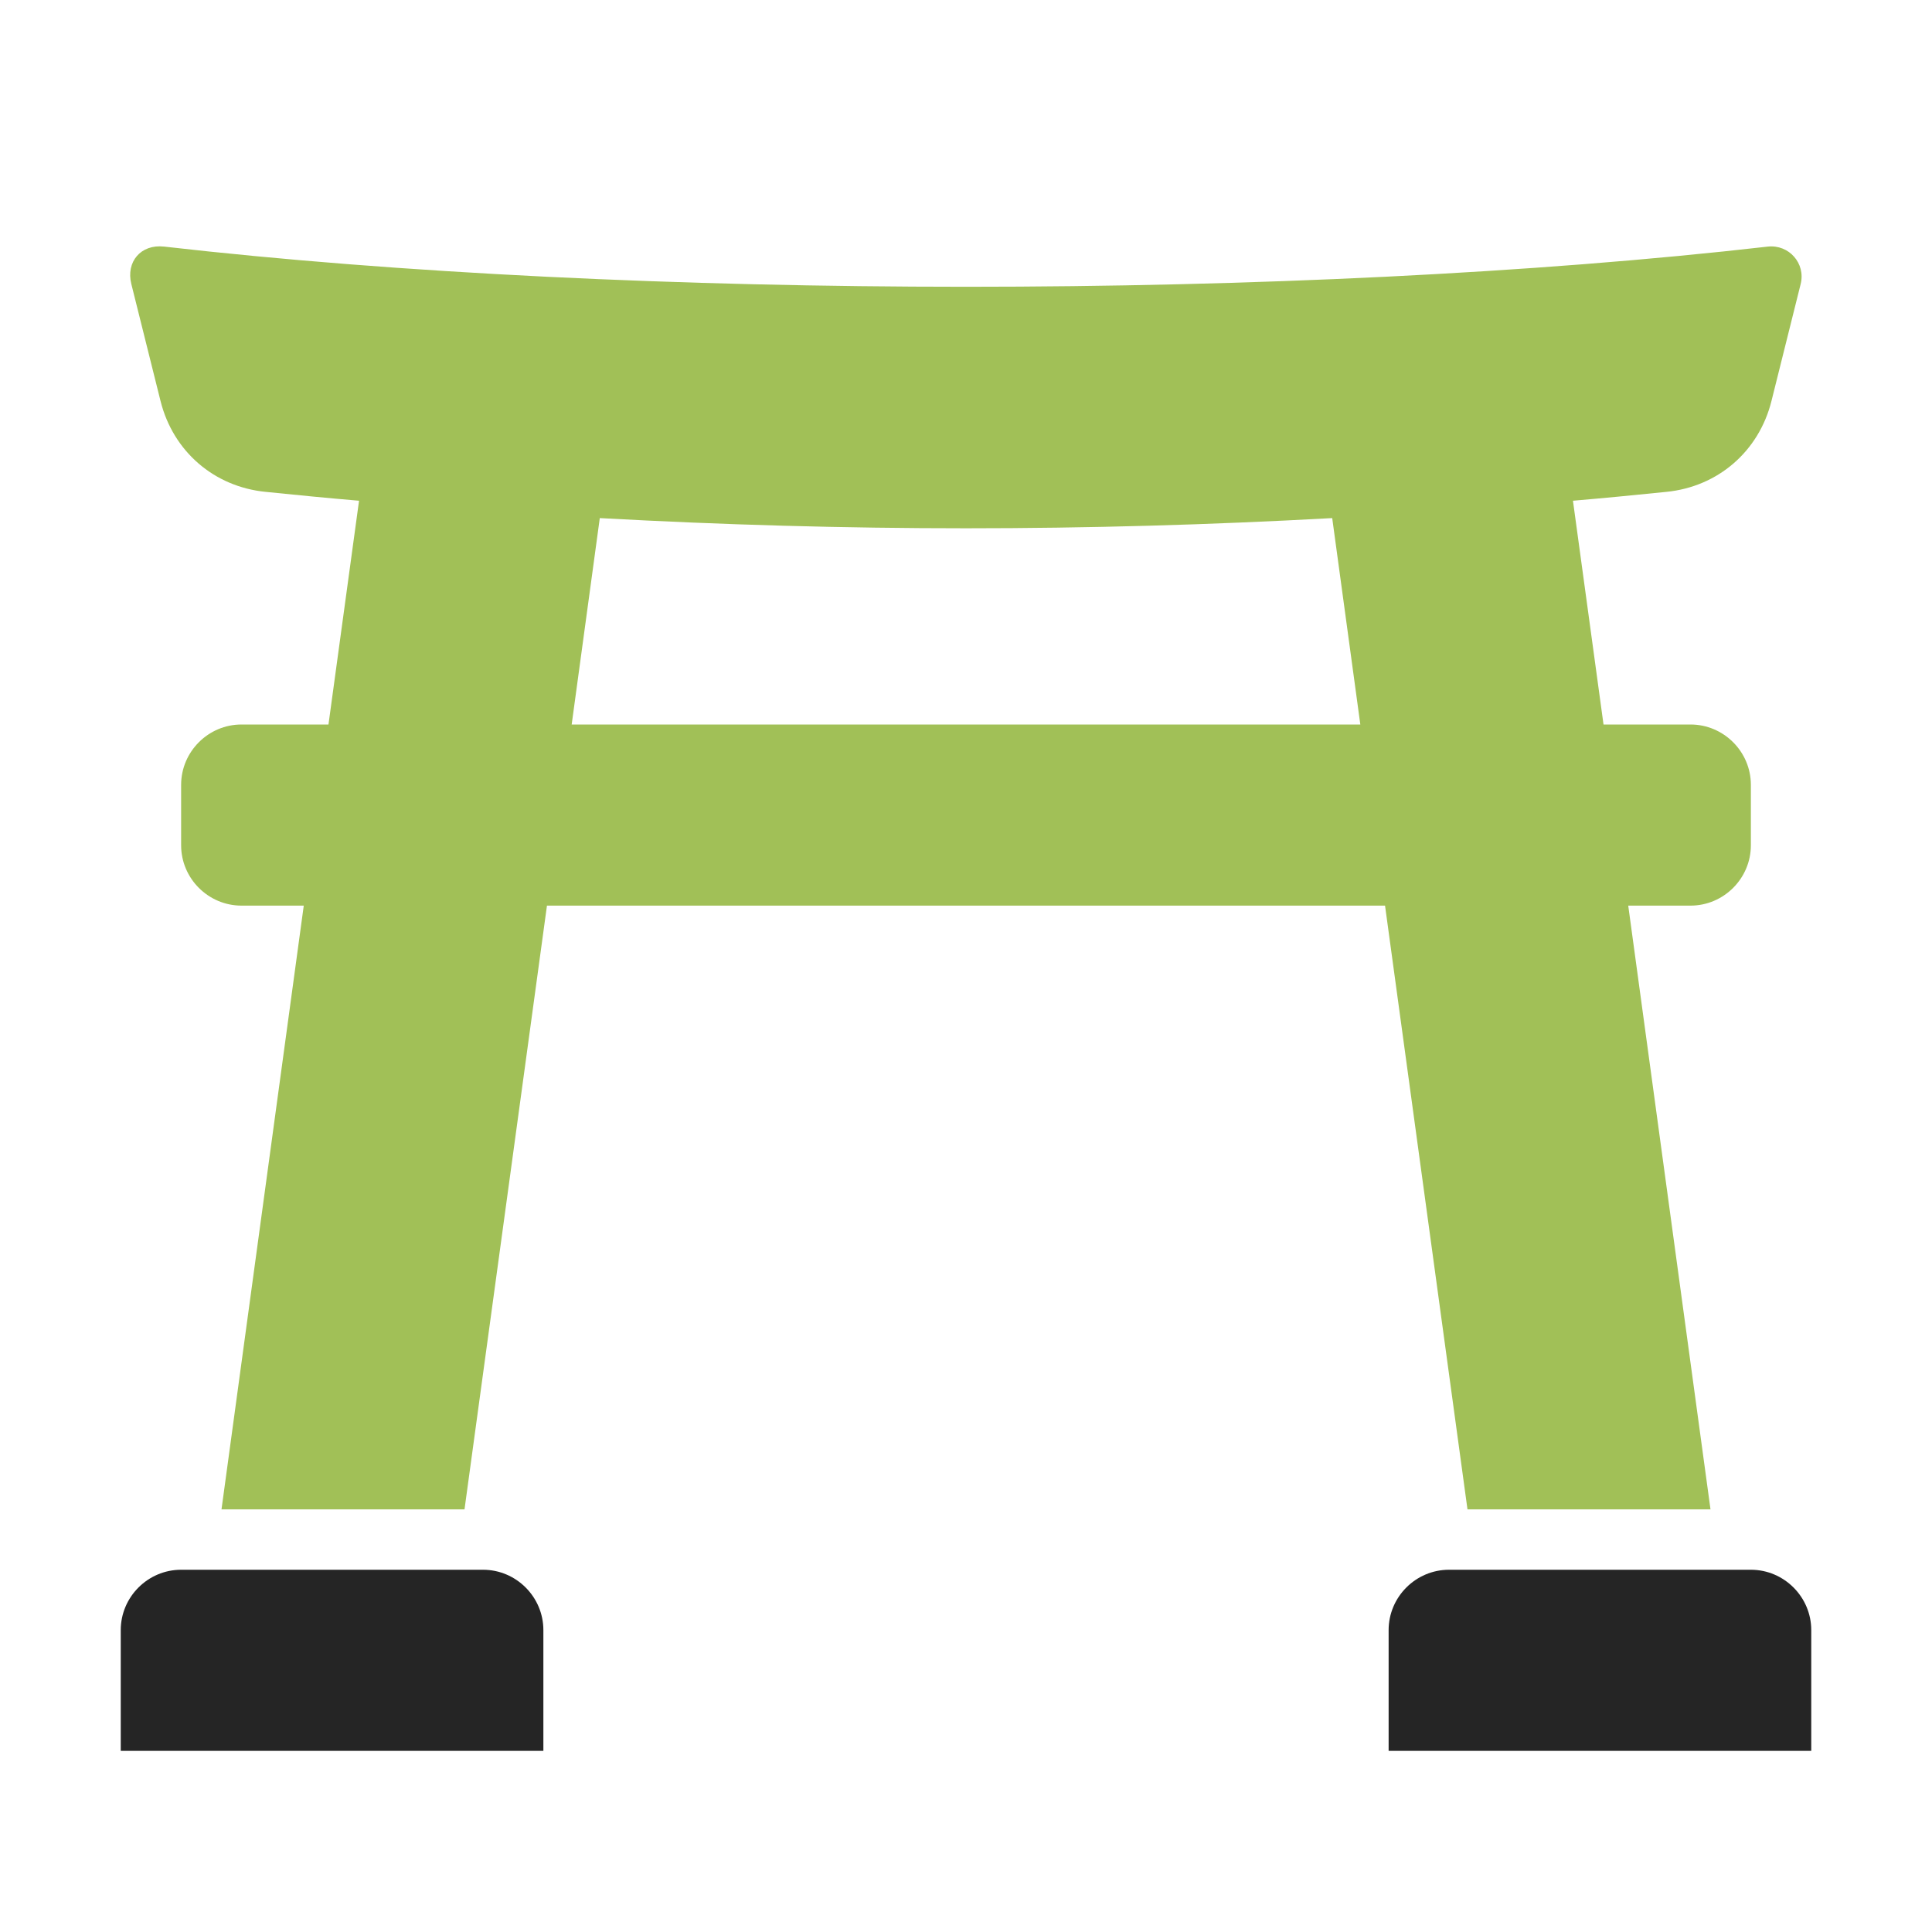 <?xml version="1.0" encoding="UTF-8"?>
<!DOCTYPE svg PUBLIC "-//W3C//DTD SVG 1.1//EN" "http://www.w3.org/Graphics/SVG/1.1/DTD/svg11.dtd">
<svg xmlns="http://www.w3.org/2000/svg" xml:space="preserve" width="1024px" height="1024px" shape-rendering="geometricPrecision" text-rendering="geometricPrecision" image-rendering="optimizeQuality" fill-rule="nonzero" clip-rule="evenodd" viewBox="0 0 10240 10240" xmlns:xlink="http://www.w3.org/1999/xlink">
	<title>torii icon</title>
	<desc>torii icon from the IconExperience.com O-Collection. Copyright by INCORS GmbH (www.incors.com).</desc>
	<path id="curve1" fill="#252525" d="M7680 8320l1600 0c176,0 320,144 320,320l0 640 -2240 0 0 -640c0,-176 144,-320 320,-320zm-6720 0l1600 0c176,0 320,144 320,320l0 640 -2240 0 0 -640c0,-176 144,-320 320,-320z"/>
	<path id="curve0" fill="#A1C057" d="M870 1307c2478,284 6022,284 8500,0 112,-12 201,89 174,198l-155 621c-67,267 -284,454 -557,481 -166,17 -331,33 -495,47l162 1186 461 0c176,0 320,144 320,320l0 320c0,176 -144,320 -320,320l-330 0 436 3200 -1288 0 -437 -3200 -4442 0 -437 3200 -1288 0 436 -3200 -330 0c-176,0 -320,-144 -320,-320l0 -320c0,-176 144,-320 320,-320l461 0 162 -1186c-164,-14 -329,-30 -495,-47 -273,-27 -490,-214 -557,-481l-155 -621c-29,-117 50,-212 174,-198zm6340 2533l-149 -1094c-1305,72 -2577,72 -3882,0l-149 1094 4180 0z"/>
</svg>
